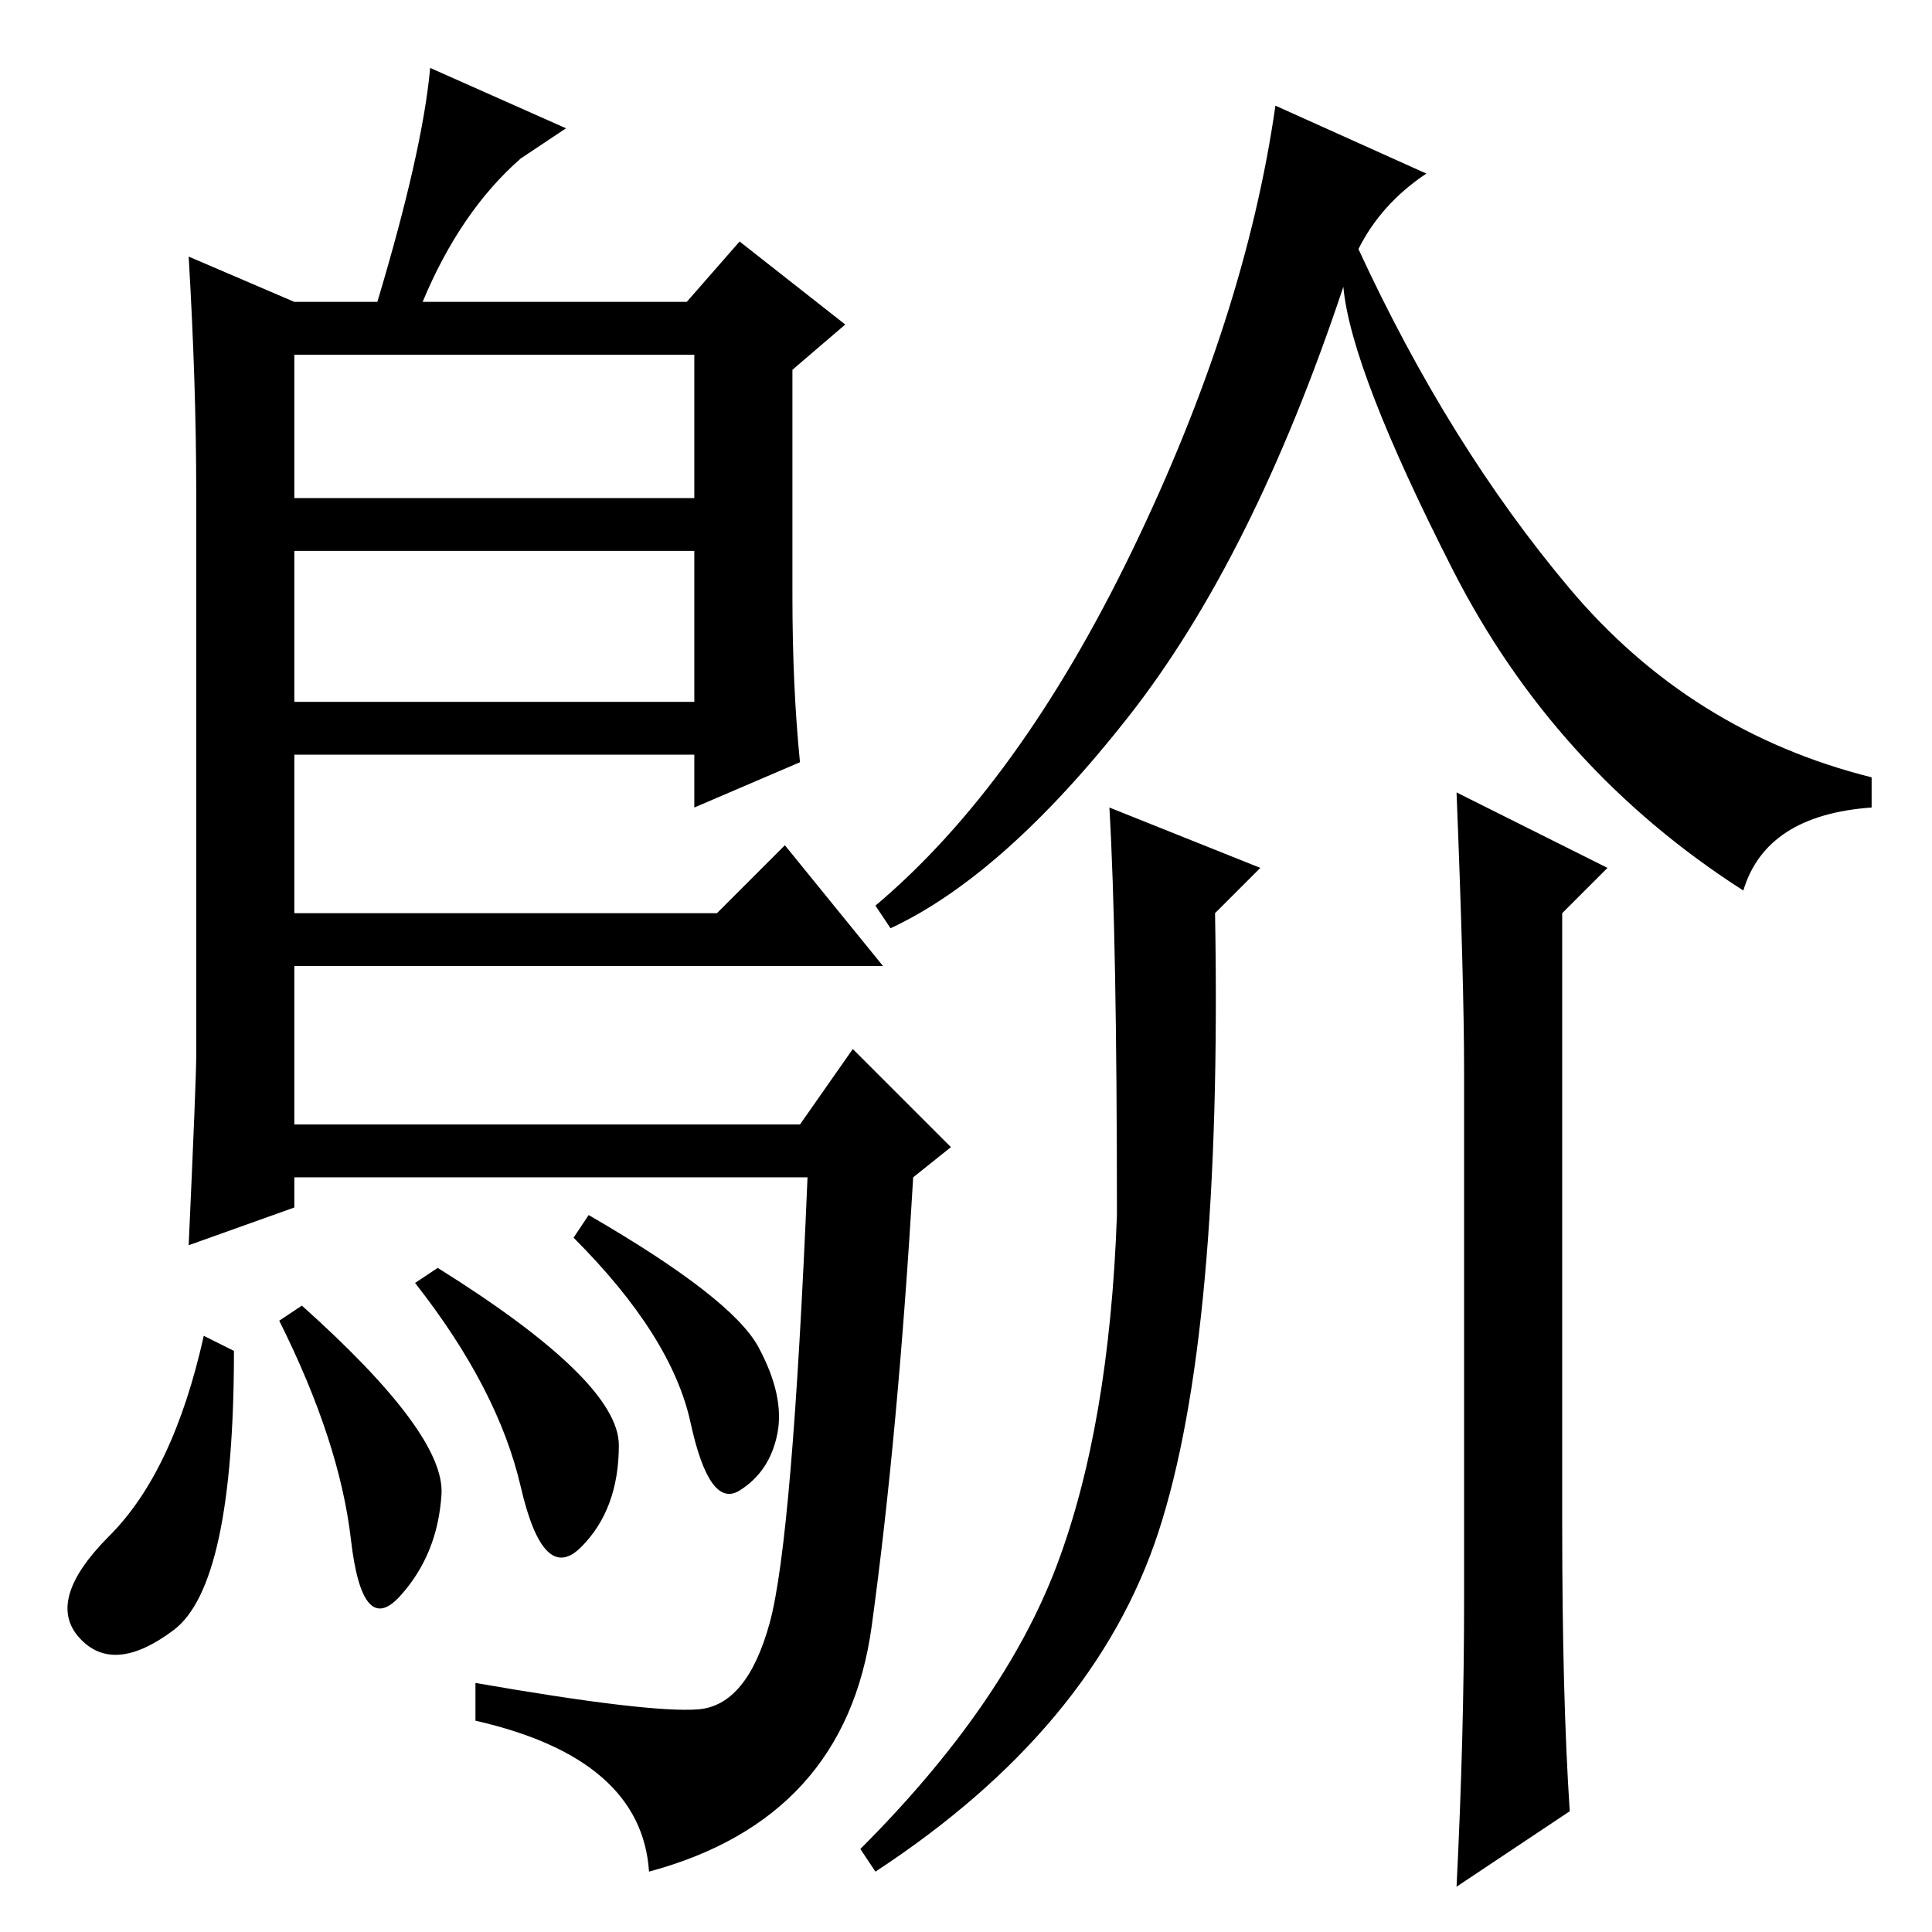<?xml version="1.0" standalone="no"?>
<!DOCTYPE svg PUBLIC "-//W3C//DTD SVG 1.1//EN" "http://www.w3.org/Graphics/SVG/1.1/DTD/svg11.dtd" >
<svg xmlns="http://www.w3.org/2000/svg" xmlns:xlink="http://www.w3.org/1999/xlink" version="1.1" viewBox="0 -36 256 256">
  <g transform="matrix(1 0 0 -1 0 220)">
   <path fill="currentColor"
d="M39 209v-19h53v19h-53zM39 183v-20h53v20h-53zM39 216h11q6 20 7 31l18 -8l-6 -4q-8 -7 -13 -19h35l7 8l14 -11l-7 -6v-30q0 -12 1 -22l-14 -6v7h-53v-21h56l9 9l13 -16h-78v-21h67l7 10l13 -13l-5 -4q-2 -34 -5.5 -59.5t-29.5 -32.5q-1 15 -23 20v5q23 -4 29.5 -3.5
t9.5 11.5t5 59h-68v-4l-14 -5q1 22 1 25v75q0 14 -1 31zM189 233q-6 -4 -9 -10q12 -26 28 -45t40 -25v-4q-14 -1 -17 -11q-25 16 -38.5 42.5t-14.5 37.5q-12 -36 -28.5 -57t-31.5 -28l-2 3q19 16 34 47t19 59zM140 48.5q7 18.5 8 46.5q0 37 -1 54l20 -8l-6 -6
q1 -56 -7.5 -82t-37.5 -45l-2 3q19 19 26 37.5zM194 44v70q0 12 -1 37l20 -10l-6 -6v-81q0 -23 1 -38l-15 -10q1 20 1 38zM77 51q-5 -5 -8 8t-14 27l3 2q24 -15 24 -23.5t-5 -13.5zM78 95q19 -11 22.5 -17.5t2.5 -11.5t-5 -7.5t-6.5 9t-15.5 24.5zM23 40q-8 -6 -12.5 -1
t4 13.5t12.5 26.5l4 -2q0 -31 -8 -37zM37 81l3 2q19 -17 18.5 -25t-5.5 -13.5t-6.5 7.5t-9.5 29z" />
  </g>

</svg>
